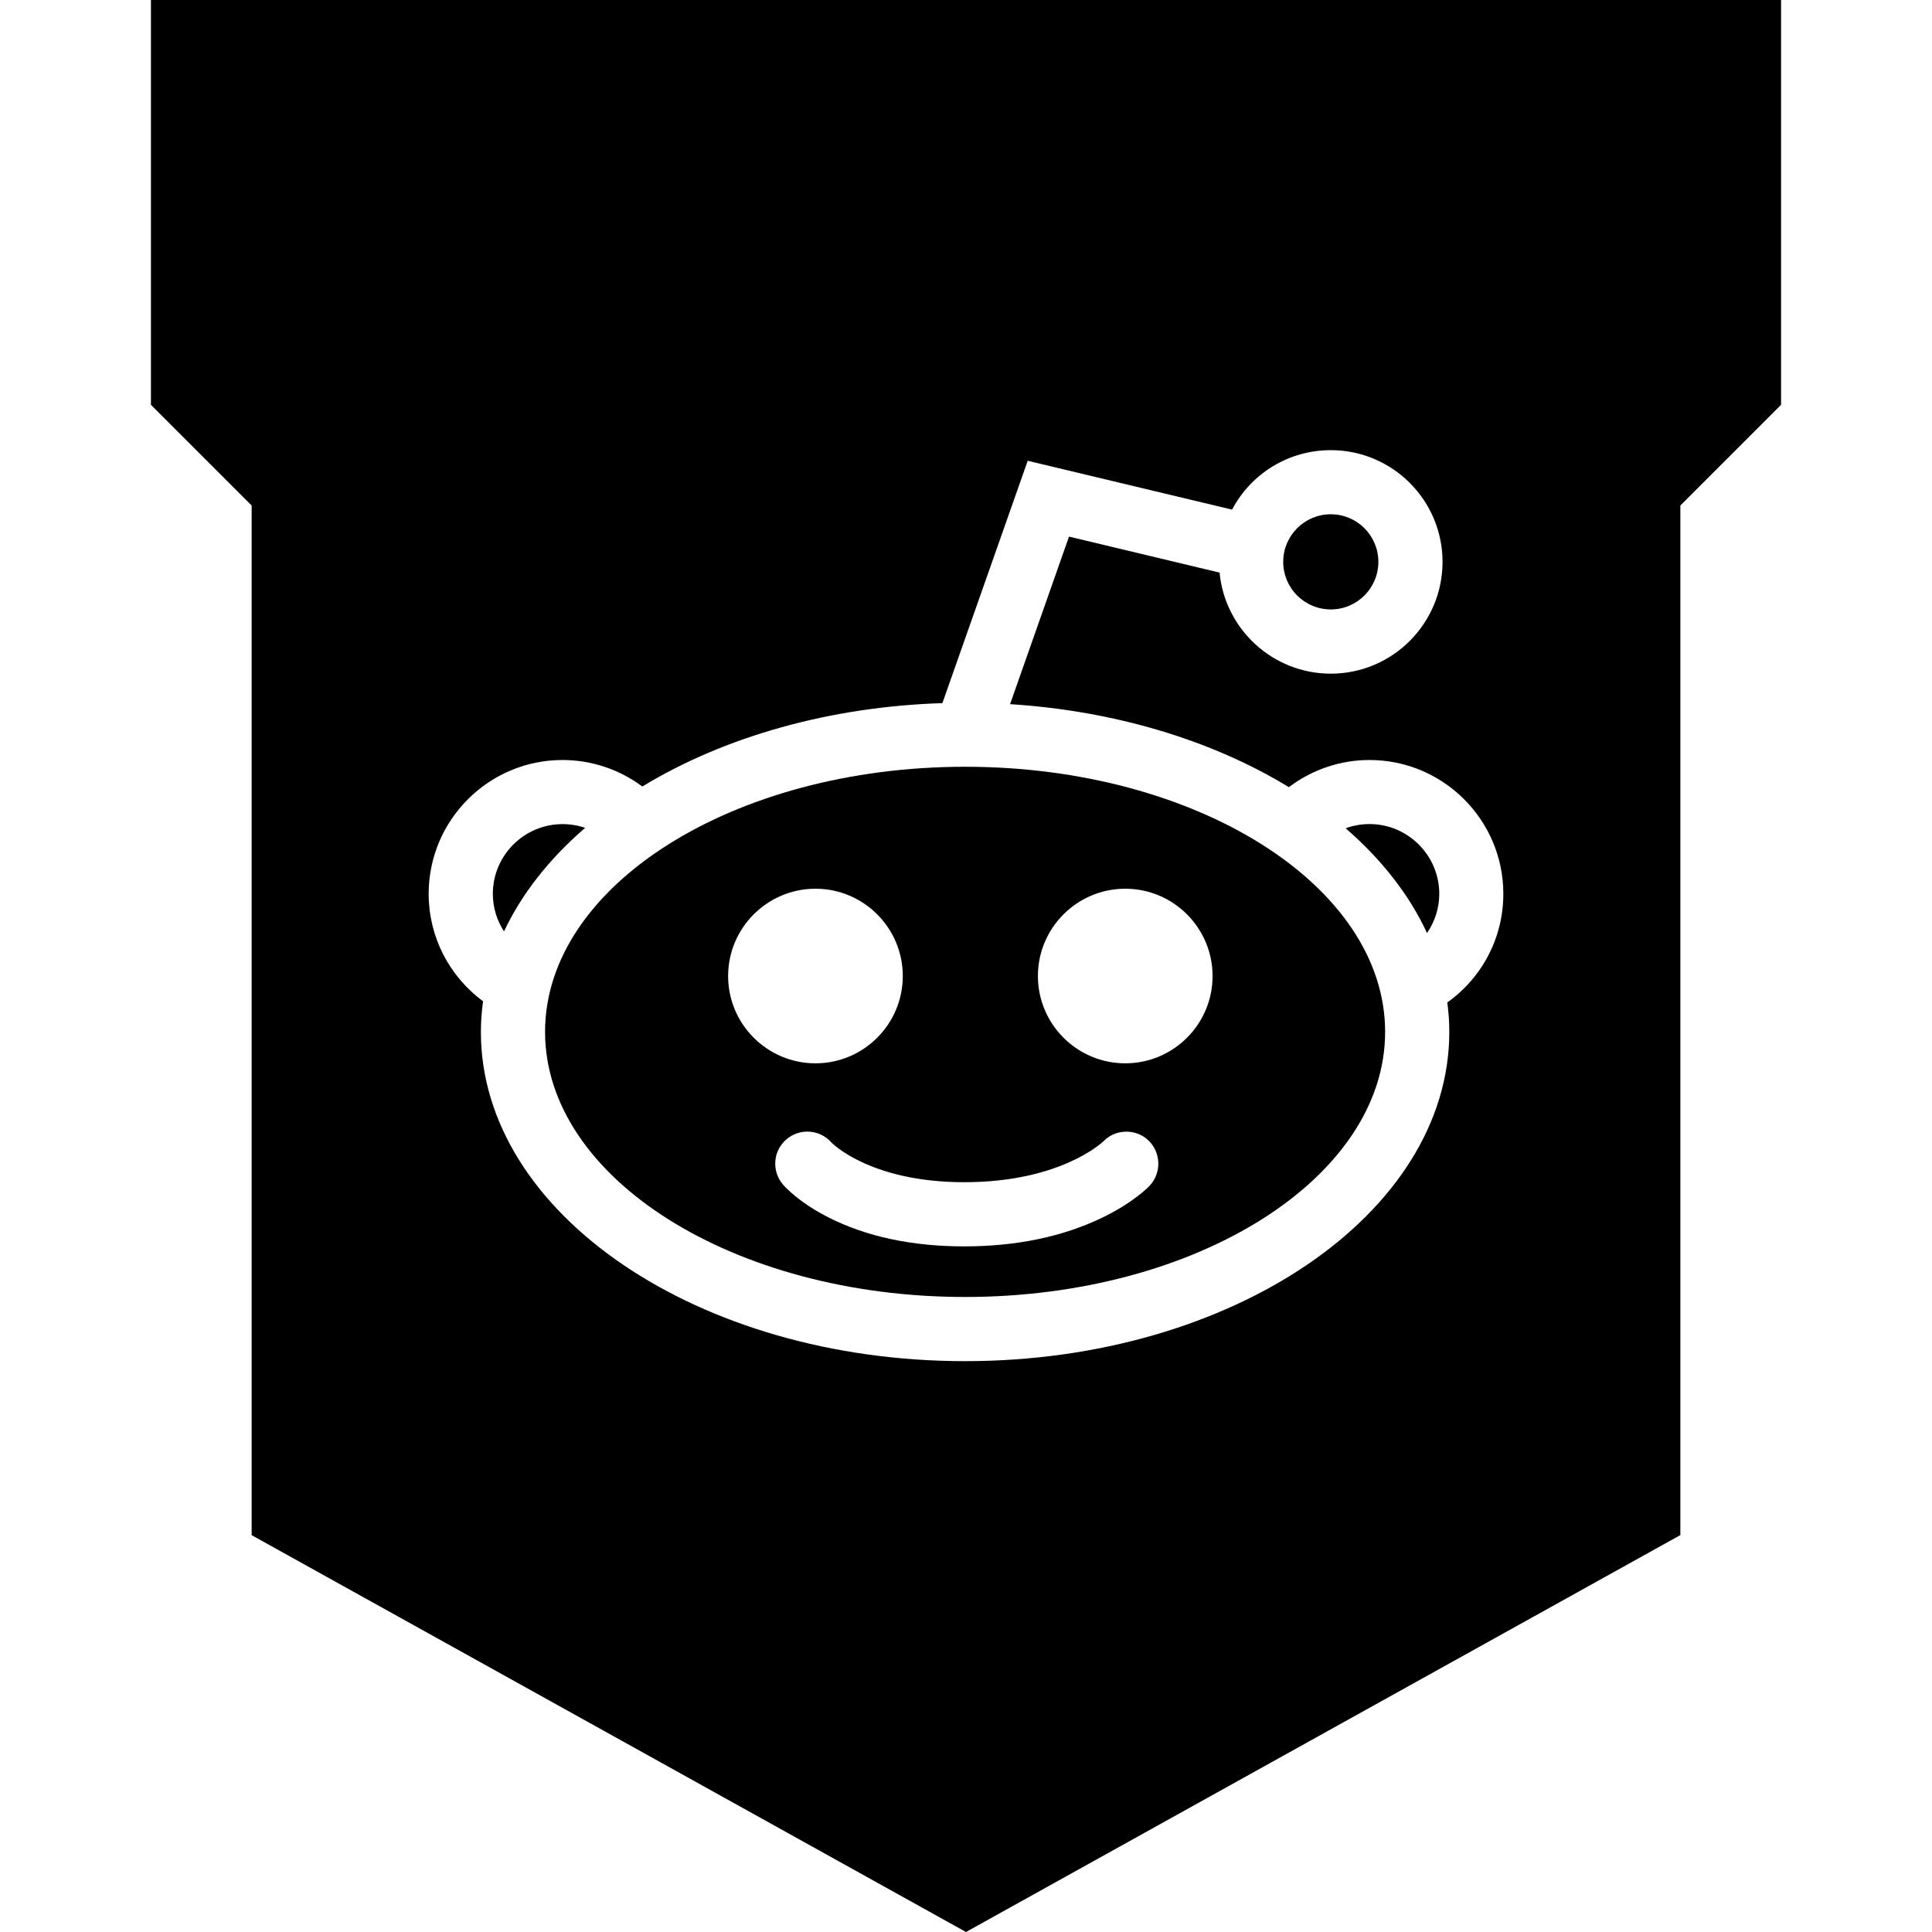 <?xml version="1.0" ?><svg enable-background="new 0 0 32 32" id="Layer_1" version="1.1" viewBox="0 0 32 32" xml:space="preserve" xmlns="http://www.w3.org/2000/svg" xmlns:xlink="http://www.w3.org/1999/xlink"><g id="Layer_9_copy"><g><circle cx="22.042" cy="9.306" r="0.788"/><path d="M9.692,13.712c-0.119-0.041-0.246-0.062-0.374-0.062c-0.637,0-1.155,0.518-1.155,1.155c0,0.222,0.065,0.438,0.185,0.622    C8.639,14.808,9.097,14.224,9.692,13.712z"/><path d="M15.985,12.7c-3.836,0-6.957,1.97-6.957,4.391s3.121,4.391,6.957,4.391s6.957-1.97,6.957-4.391S19.821,12.7,15.985,12.7z     M12.06,16.166c0-0.797,0.649-1.446,1.447-1.446c0.797,0,1.446,0.649,1.446,1.446c0,0.798-0.649,1.446-1.446,1.446    C12.709,17.612,12.06,16.964,12.06,16.166z M19.04,19.641c-0.027,0.029-0.279,0.284-0.785,0.528    c-0.653,0.315-1.421,0.475-2.284,0.475c-0.869,0-1.628-0.163-2.257-0.484c-0.49-0.25-0.722-0.512-0.746-0.541    c-0.092-0.107-0.137-0.245-0.126-0.387c0.011-0.142,0.077-0.27,0.185-0.362c0.096-0.082,0.219-0.127,0.345-0.127    c0.154,0,0.3,0.066,0.401,0.182c0.002,0.002,0.633,0.656,2.199,0.656c1.585,0,2.28-0.654,2.309-0.682    c0.097-0.099,0.232-0.155,0.376-0.155c0.139,0,0.271,0.053,0.37,0.15C19.233,19.097,19.239,19.432,19.04,19.641z M18.638,17.612    c-0.798,0-1.447-0.649-1.447-1.446c0-0.797,0.649-1.446,1.447-1.446c0.797,0,1.446,0.649,1.446,1.446    C20.084,16.964,19.436,17.612,18.638,17.612z"/><path d="M22.683,13.649c-0.136,0-0.27,0.024-0.395,0.07c0.599,0.518,1.058,1.108,1.348,1.735c0.131-0.19,0.203-0.416,0.203-0.649    C23.838,14.168,23.32,13.649,22.683,13.649z"/><path d="M16,0H2.5v6.705l1.668,1.668v17.054L16,32l11.832-6.574V8.373L29.5,6.705V0H16z M23.972,16.604    c0.022,0.165,0.033,0.328,0.033,0.487c0,3.007-3.598,5.454-8.02,5.454s-8.02-2.447-8.02-5.454c0-0.164,0.012-0.334,0.036-0.507    C7.434,16.165,7.1,15.51,7.1,14.805c0-1.223,0.995-2.217,2.217-2.217c0.477,0,0.941,0.155,1.322,0.439    c1.375-0.836,3.128-1.323,4.97-1.381l1.413-4.014l3.385,0.809c0.319-0.604,0.942-0.985,1.635-0.985    c1.021,0,1.851,0.83,1.851,1.851s-0.83,1.851-1.851,1.851c-0.96,0-1.753-0.736-1.842-1.674l-2.494-0.596l-0.976,2.775    c1.712,0.108,3.335,0.591,4.618,1.375c0.384-0.291,0.852-0.45,1.335-0.45c1.223,0,2.217,0.995,2.217,2.217    C24.9,15.524,24.556,16.187,23.972,16.604z"/></g></g></svg>